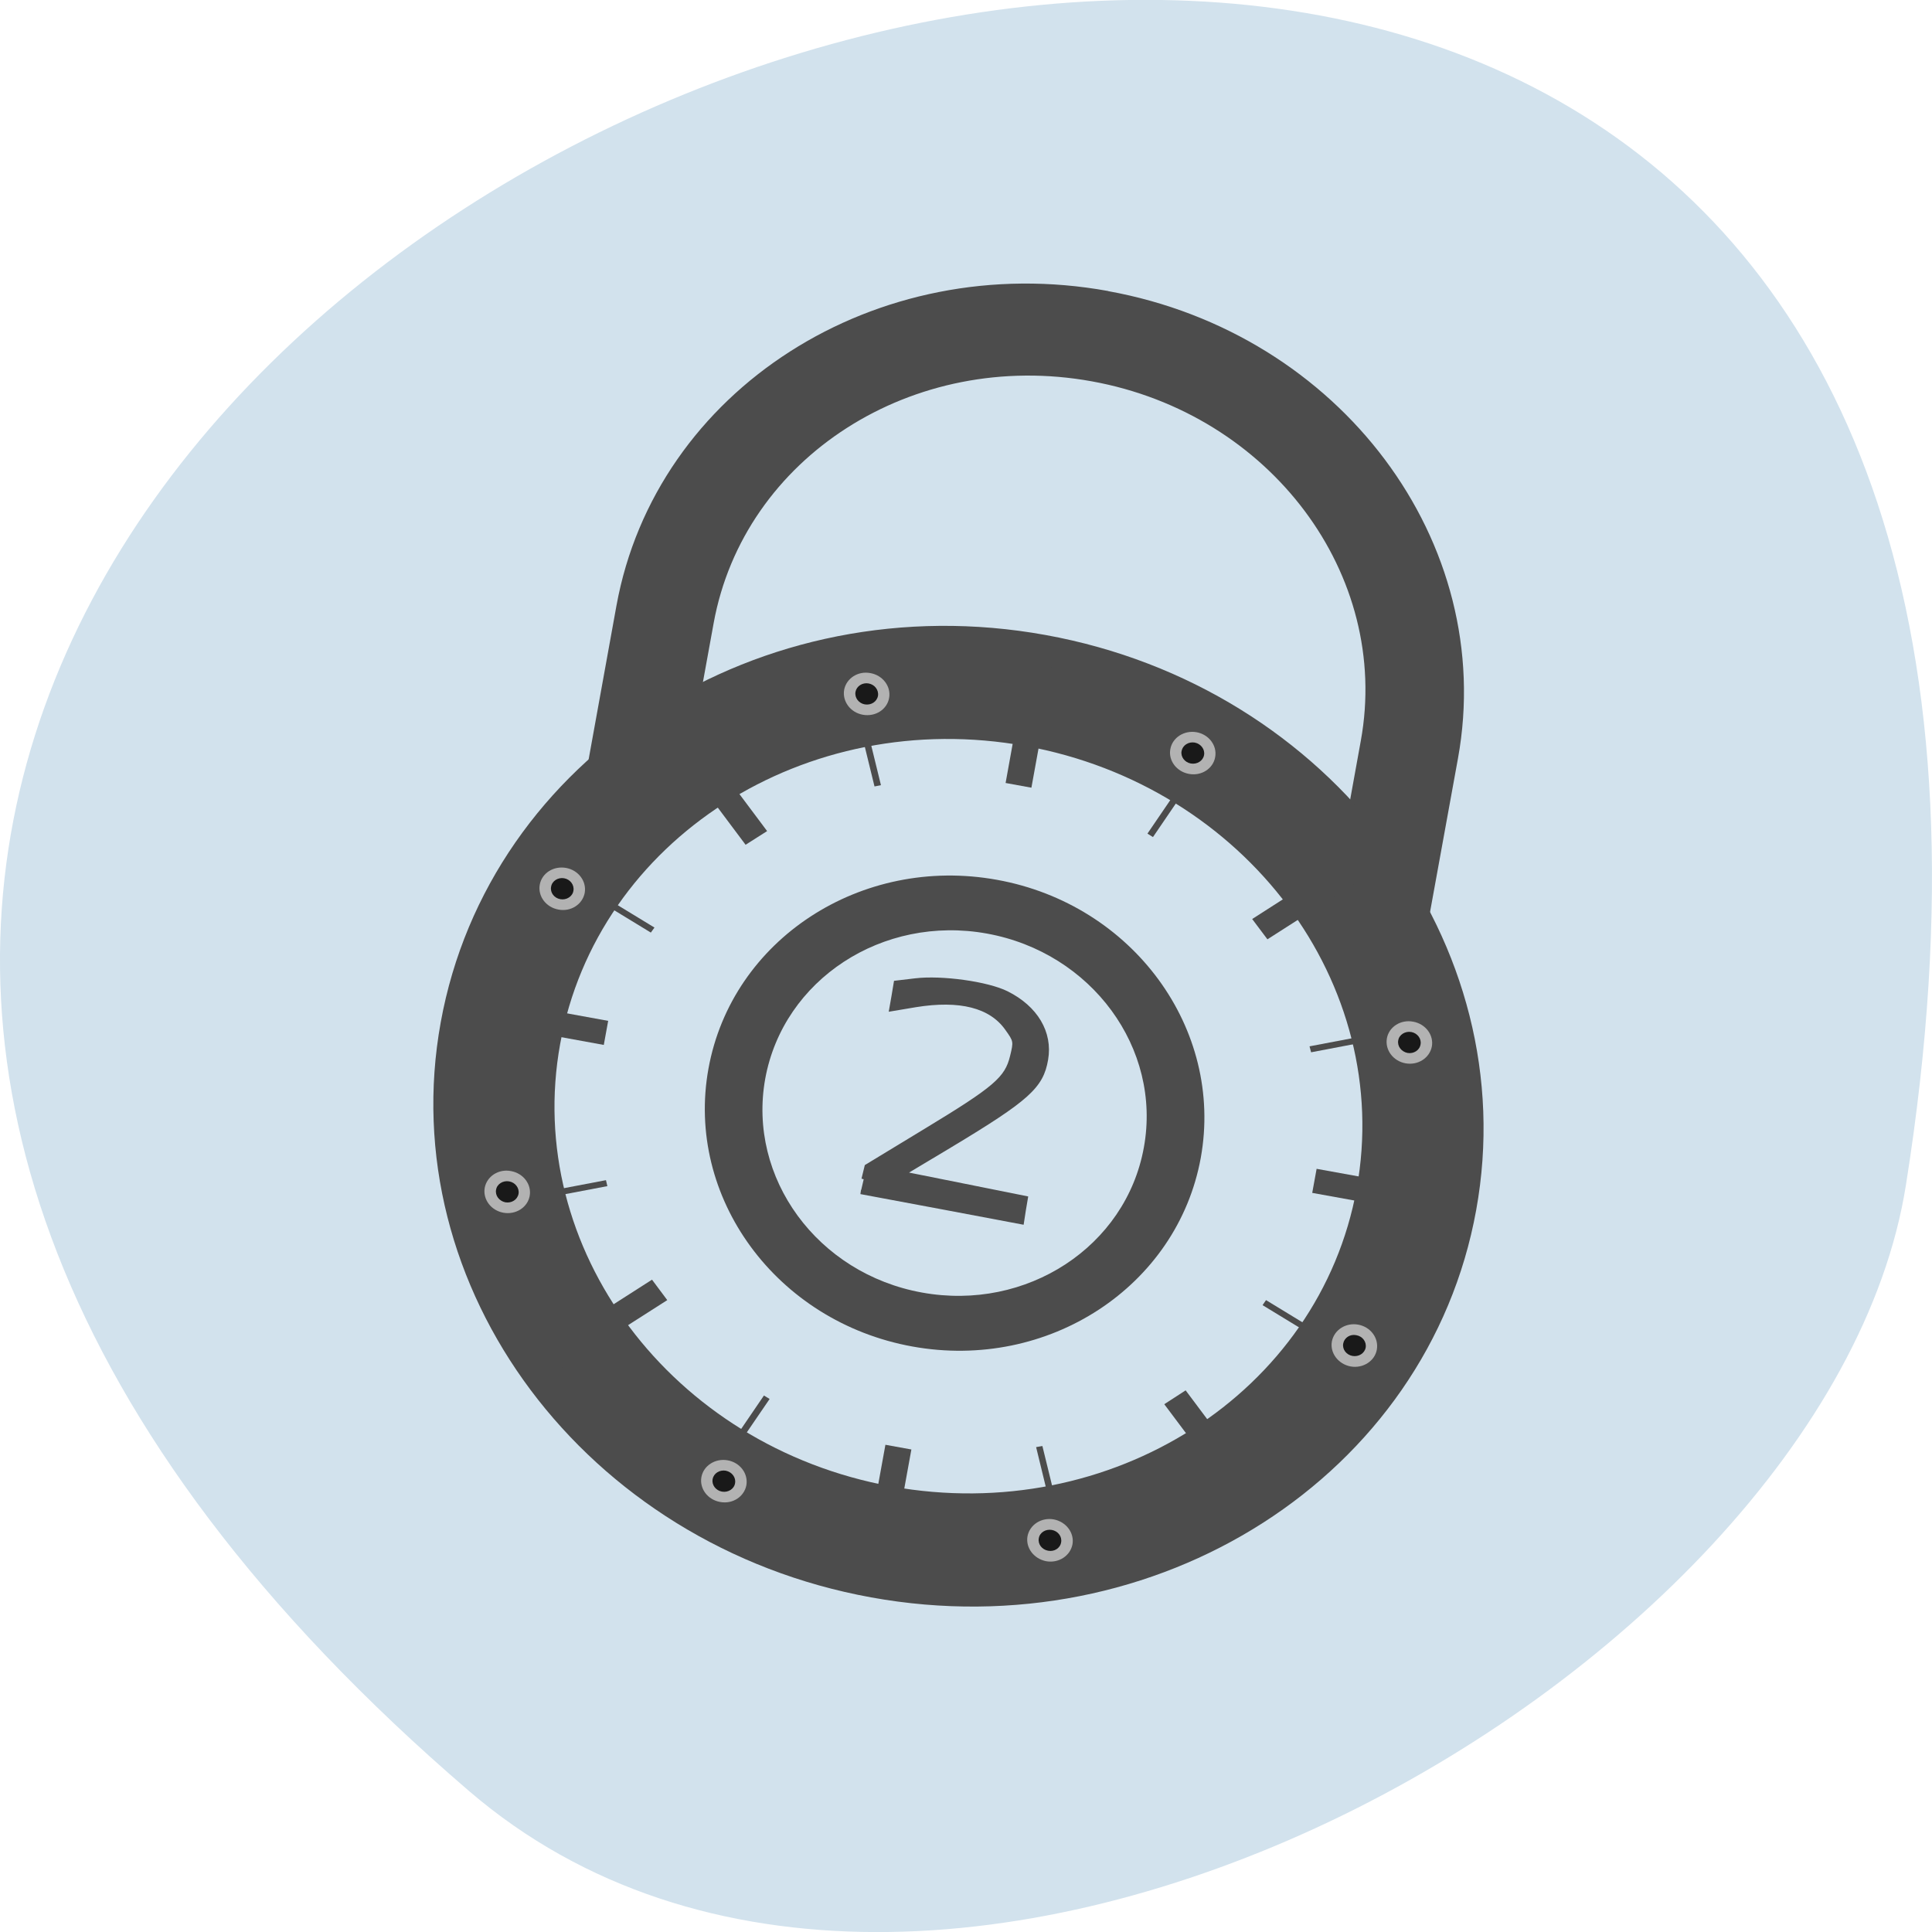 <svg xmlns="http://www.w3.org/2000/svg" viewBox="0 0 48 48"><path d="m 11.656 44.5 c -42.25 -36.27 44.621 -71.14 35.695 -15.05 c -1.957 12.301 -24.309 24.824 -35.695 15.05" fill="#d2e2ed"/><g fill="#4c4c4c"><path d="m 27.531 7.23 c -5.77 -1.047 -11.238 2.453 -12.215 7.816 l -0.859 4.746 l 2.41 0.438 l 0.863 -4.746 c 0.75 -4.125 4.953 -6.816 9.395 -6.01 c 4.441 0.805 7.434 4.805 6.684 8.93 l -0.859 4.746 l 2.41 0.438 l 0.863 -4.746 c 0.973 -5.363 -2.918 -10.563 -8.691 -11.609"/><path d="m 25.98 15.777 c -7.102 -1.289 -13.832 3.02 -15.03 9.621 c -1.199 6.602 3.59 13 10.695 14.289 c 7.105 1.289 13.836 -3.02 15.03 -9.621 c 1.199 -6.602 -3.59 -13 -10.695 -14.289 m -0.5 2.758 c 5.465 0.992 9.148 5.914 8.227 10.992 c -0.922 5.078 -6.098 8.391 -11.563 7.402 c -5.465 -0.992 -9.148 -5.914 -8.227 -10.992 c 0.922 -5.078 6.098 -8.395 11.563 -7.402"/><path d="m 24.77 21.859 c -3.379 -0.613 -6.586 1.484 -7.168 4.688 c -0.582 3.199 1.684 6.293 5.063 6.906 c 3.379 0.613 6.586 -1.488 7.168 -4.688 c 0.578 -3.203 -1.688 -6.297 -5.063 -6.906 m -0.246 1.336 c 2.598 0.473 4.344 2.852 3.895 5.313 c -0.445 2.465 -2.914 4.078 -5.512 3.605 c -2.598 -0.469 -4.34 -2.848 -3.895 -5.313 c 0.449 -2.461 2.914 -4.078 5.512 -3.605"/><path d="m 25.523 16.465 l 0.645 0.117 l -0.543 2.988 l -0.641 -0.117"/><path d="m 22.1 39 l -0.645 -0.117 l 0.543 -2.988 l 0.645 0.117"/><path d="m 15.11 25.363 l -0.109 0.598 l -3.215 -0.586 l 0.105 -0.598"/><path d="m 35.926 29.621 l -0.105 0.598 l -3.219 -0.582 l 0.109 -0.598"/><path d="m 16.633 18.461 l 0.535 -0.34 l 1.891 2.527 l -0.535 0.34"/><path d="m 31.348 37.07 l -0.531 0.34 l -1.891 -2.523 l 0.531 -0.344"/><path d="m 16.199 31.793 l 0.379 0.508 l -2.66 1.699 l -0.379 -0.504"/><path d="m 33.766 21.13 l 0.379 0.508 l -2.656 1.699 l -0.379 -0.504"/><path d="m 21.727 19.539 l -0.73 -2.984 l 0.16 -0.031 l 0.73 2.984"/><path d="m 26.469 38.941 l -0.727 -2.988 l 0.156 -0.027 l 0.73 2.984"/><path d="m 32.535 25.996 l 3.18 -0.605 l 0.035 0.148 l -3.176 0.605"/><path d="m 11.875 29.926 l 3.18 -0.605 l 0.035 0.148 l -3.18 0.605"/><path d="m 16.17 23.17 l -2.762 -1.684 l 0.086 -0.125 l 2.766 1.684"/><path d="m 34.13 34.11 l -2.762 -1.684 l 0.086 -0.125 l 2.762 1.684"/><path d="m 28.508 20.711 l 1.73 -2.539 l 0.137 0.086 l -1.73 2.539"/><path d="m 17.25 37.21 l 1.73 -2.539 l 0.141 0.086 l -1.734 2.539"/><path d="m -2485.44 -656.49 l 0.741 -10.731 l 40.03 -37.746 c 47.27 -44.518 54.44 -53.889 55.685 -72.43 c 0.913 -12.595 0.689 -13.204 -7.422 -21.685 c -15.07 -15.879 -39.4 -17.534 -72.02 -5.02 l -17.437 6.802 l 0.089 -10.996 l -0.007 -10.847 l 14.261 -4.745 c 19.543 -6.56 54.712 -8.329 70.34 -3.538 c 23.696 7.267 37.982 24.998 37.846 47.24 c -0.093 22.498 -8.777 34.388 -61.55 83.77 l -31.598 29.433 l 47.718 0.617 l 47.6 0.64 l -0.025 9.938 l 0.114 10.04 l -62.57 -0.071 l -62.43 0.033" transform="matrix(0.032 0.006 -0.005 0.03 97.71 63.905)" stroke="#4c4c4c" stroke-width="3.463"/></g><path d="m 26.645 38.37 c -0.055 0.285 -0.344 0.473 -0.652 0.418 c -0.309 -0.059 -0.516 -0.336 -0.465 -0.621 c 0.055 -0.285 0.344 -0.473 0.652 -0.418 c 0.309 0.059 0.516 0.336 0.465 0.621" fill="#b2b2b2"/><path d="m 26.363 38.32 c -0.023 0.145 -0.172 0.238 -0.324 0.207 c -0.152 -0.027 -0.258 -0.164 -0.23 -0.309 c 0.023 -0.145 0.172 -0.234 0.324 -0.207 c 0.152 0.027 0.258 0.164 0.23 0.309" fill="#191919"/><path d="m 30.19 18.813 c -0.051 0.285 -0.344 0.473 -0.652 0.414 c -0.305 -0.055 -0.516 -0.332 -0.461 -0.617 c 0.051 -0.285 0.344 -0.473 0.652 -0.418 c 0.305 0.055 0.516 0.332 0.461 0.621" fill="#b2b2b2"/><path d="m 29.914 18.762 c -0.027 0.141 -0.172 0.234 -0.328 0.207 c -0.152 -0.027 -0.258 -0.168 -0.23 -0.309 c 0.027 -0.145 0.172 -0.238 0.328 -0.211 c 0.152 0.031 0.258 0.168 0.23 0.313" fill="#191919"/><path d="m 22.09 17.34 c -0.051 0.289 -0.344 0.473 -0.652 0.418 c -0.309 -0.055 -0.516 -0.332 -0.465 -0.621 c 0.055 -0.285 0.344 -0.473 0.652 -0.414 c 0.309 0.055 0.516 0.332 0.465 0.617" fill="#b2b2b2"/><path d="m 21.813 17.289 c -0.027 0.145 -0.172 0.238 -0.328 0.211 c -0.152 -0.027 -0.258 -0.168 -0.23 -0.313 c 0.027 -0.141 0.172 -0.234 0.324 -0.207 c 0.156 0.027 0.258 0.168 0.234 0.309" fill="#191919"/><path d="m 18.543 36.902 c -0.055 0.285 -0.344 0.473 -0.652 0.414 c -0.309 -0.055 -0.516 -0.332 -0.465 -0.617 c 0.051 -0.285 0.344 -0.473 0.652 -0.418 c 0.309 0.055 0.516 0.332 0.465 0.621" fill="#b2b2b2"/><path d="m 18.262 36.852 c -0.023 0.141 -0.172 0.234 -0.324 0.207 c -0.156 -0.027 -0.258 -0.168 -0.234 -0.309 c 0.027 -0.145 0.172 -0.238 0.328 -0.211 c 0.152 0.031 0.258 0.168 0.23 0.313" fill="#191919"/><path d="m 12.508 30.13 c -0.309 -0.055 -0.516 -0.332 -0.465 -0.621 c 0.055 -0.285 0.344 -0.473 0.652 -0.414 c 0.309 0.055 0.516 0.332 0.465 0.617 c -0.051 0.285 -0.344 0.473 -0.652 0.418" fill="#b2b2b2"/><path d="m 12.555 29.871 c -0.152 -0.031 -0.258 -0.168 -0.23 -0.313 c 0.023 -0.141 0.172 -0.234 0.324 -0.207 c 0.156 0.027 0.258 0.168 0.234 0.309 c -0.027 0.145 -0.172 0.238 -0.328 0.211" fill="#191919"/><path d="m 33.555 33.949 c -0.309 -0.059 -0.516 -0.336 -0.465 -0.621 c 0.055 -0.285 0.344 -0.473 0.652 -0.418 c 0.309 0.055 0.516 0.332 0.465 0.621 c -0.051 0.285 -0.344 0.473 -0.652 0.418" fill="#b2b2b2"/><path d="m 33.602 33.688 c -0.152 -0.027 -0.258 -0.164 -0.23 -0.309 c 0.027 -0.145 0.172 -0.238 0.324 -0.207 c 0.156 0.027 0.258 0.164 0.234 0.309 c -0.027 0.141 -0.172 0.234 -0.328 0.207" fill="#191919"/><path d="m 34.922 26.418 c -0.309 -0.055 -0.516 -0.332 -0.465 -0.621 c 0.051 -0.285 0.344 -0.473 0.652 -0.414 c 0.309 0.055 0.516 0.332 0.465 0.617 c -0.055 0.285 -0.344 0.473 -0.652 0.418" fill="#b2b2b2"/><path d="m 34.969 26.16 c -0.152 -0.031 -0.258 -0.168 -0.23 -0.313 c 0.023 -0.141 0.172 -0.234 0.324 -0.207 c 0.152 0.027 0.258 0.168 0.23 0.309 c -0.023 0.145 -0.172 0.238 -0.324 0.211" fill="#191919"/><path d="m 13.875 22.598 c -0.309 -0.055 -0.516 -0.332 -0.465 -0.617 c 0.051 -0.289 0.344 -0.473 0.652 -0.418 c 0.309 0.055 0.516 0.332 0.465 0.621 c -0.055 0.285 -0.344 0.473 -0.652 0.414" fill="#b2b2b2"/><path d="m 13.922 22.34 c -0.156 -0.027 -0.258 -0.168 -0.23 -0.309 c 0.023 -0.145 0.172 -0.238 0.324 -0.211 c 0.152 0.027 0.258 0.168 0.23 0.313 c -0.023 0.141 -0.172 0.234 -0.324 0.207" fill="#191919"/></svg>